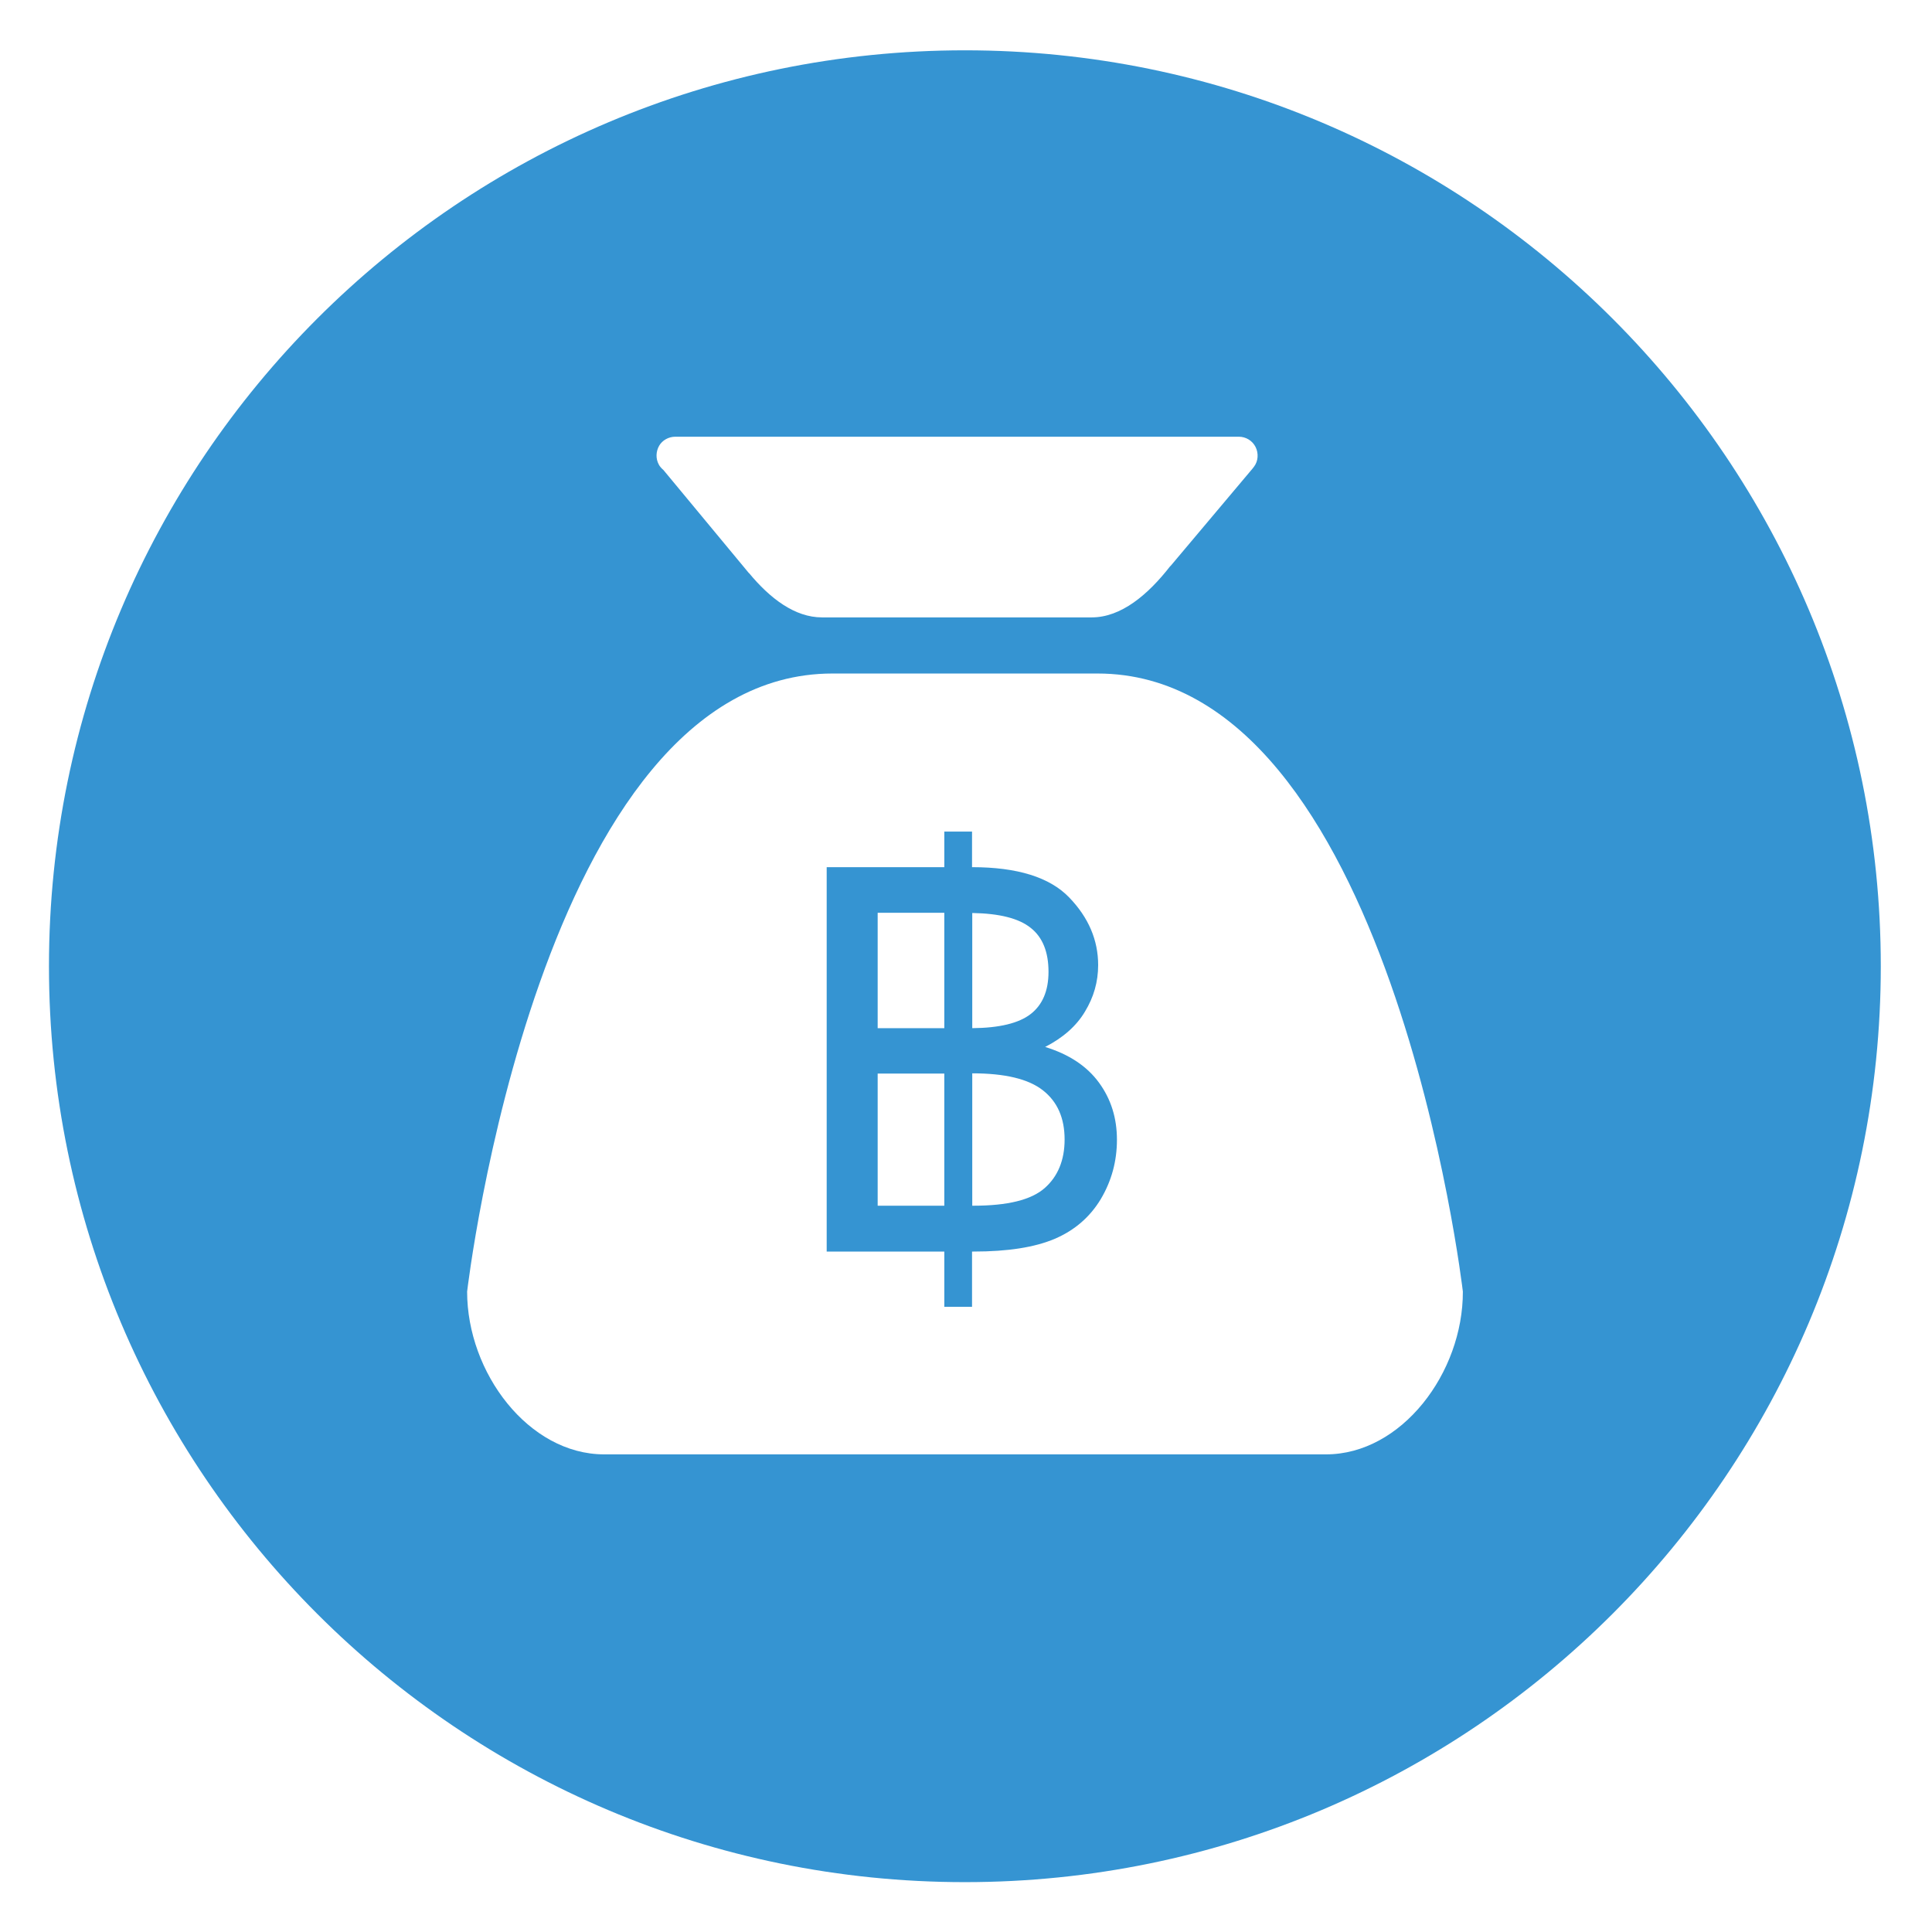 <?xml version="1.0" standalone="no"?><!DOCTYPE svg PUBLIC "-//W3C//DTD SVG 1.1//EN" "http://www.w3.org/Graphics/SVG/1.1/DTD/svg11.dtd"><svg t="1550467672803" class="icon" style="" viewBox="0 0 1024 1024" version="1.1" xmlns="http://www.w3.org/2000/svg" p-id="3621" xmlns:xlink="http://www.w3.org/1999/xlink" width="130" height="130"><defs><style type="text/css"></style></defs><path d="M511.407 26.667c-268.089 0-485.452 217.363-485.452 485.452 0 268.089 217.363 485.452 485.452 485.452 268.089 0 485.452-217.363 485.452-485.452 0-268.089-217.363-485.452-485.452-485.452zM357.926 231.467H656.593c3.793 0 7.23 2.133 8.889 5.452 1.659 3.319 1.422 7.467-0.83 10.43-0.237 0.356-0.593 0.711-0.83 1.067l-43.496 51.674v-0.119c-11.97 15.407-26.193 27.259-41.719 27.259H435.674c-14.341 0-27.496-9.956-38.756-23.585l0.119 0.237-45.393-54.756c-0.948-0.83-1.896-1.778-2.489-2.963-1.659-3.081-1.541-6.874 0.237-9.956 1.659-2.844 4.978-4.741 8.533-4.741z m344.889 539.378H320.237c-40.059 0-72.652-43.259-72.652-86.281 0 0 38.163-327.585 193.659-327.585h140.444c155.496 0 193.659 327.585 193.659 327.585 0.119 43.022-32.474 86.281-72.533 86.281z m0 0" fill="#3594d2" p-id="3622"></path><path d="M553.956 554.904c12.681 3.911 22.163 10.193 28.563 18.963 6.4 8.77 9.481 18.844 9.481 30.222s-2.844 21.807-8.533 31.407c-5.689 9.481-13.867 16.593-24.415 21.096-10.548 4.504-24.889 6.756-43.022 6.756h-0.83v29.274h-14.696v-29.274h-62.341V459.615h62.341v-18.844h14.696v18.844c23.941 0 41.126 5.333 51.437 16s15.407 22.637 15.407 35.911c0 8.889-2.37 17.067-6.993 24.652-4.504 7.585-11.615 13.867-21.096 18.726z m-53.452-9.956v-61.156h-35.319v61.156h35.319z m0 94.104v-70.044h-35.319v70.044h35.319z m14.815-94.104c14.341-0.119 24.652-2.607 30.933-7.467 6.281-4.859 9.481-12.326 9.481-22.4 0-10.43-3.081-18.252-9.363-23.23-6.281-5.096-16.593-7.704-31.052-7.941v61.037z m0 94.104h0.593c18.133 0 30.696-3.081 37.807-9.363 6.993-6.163 10.548-14.815 10.548-25.719 0-11.378-3.793-20.03-11.496-26.074s-20.148-9.007-37.452-9.007v70.163z" fill="#3594d2" p-id="3623"></path></svg>